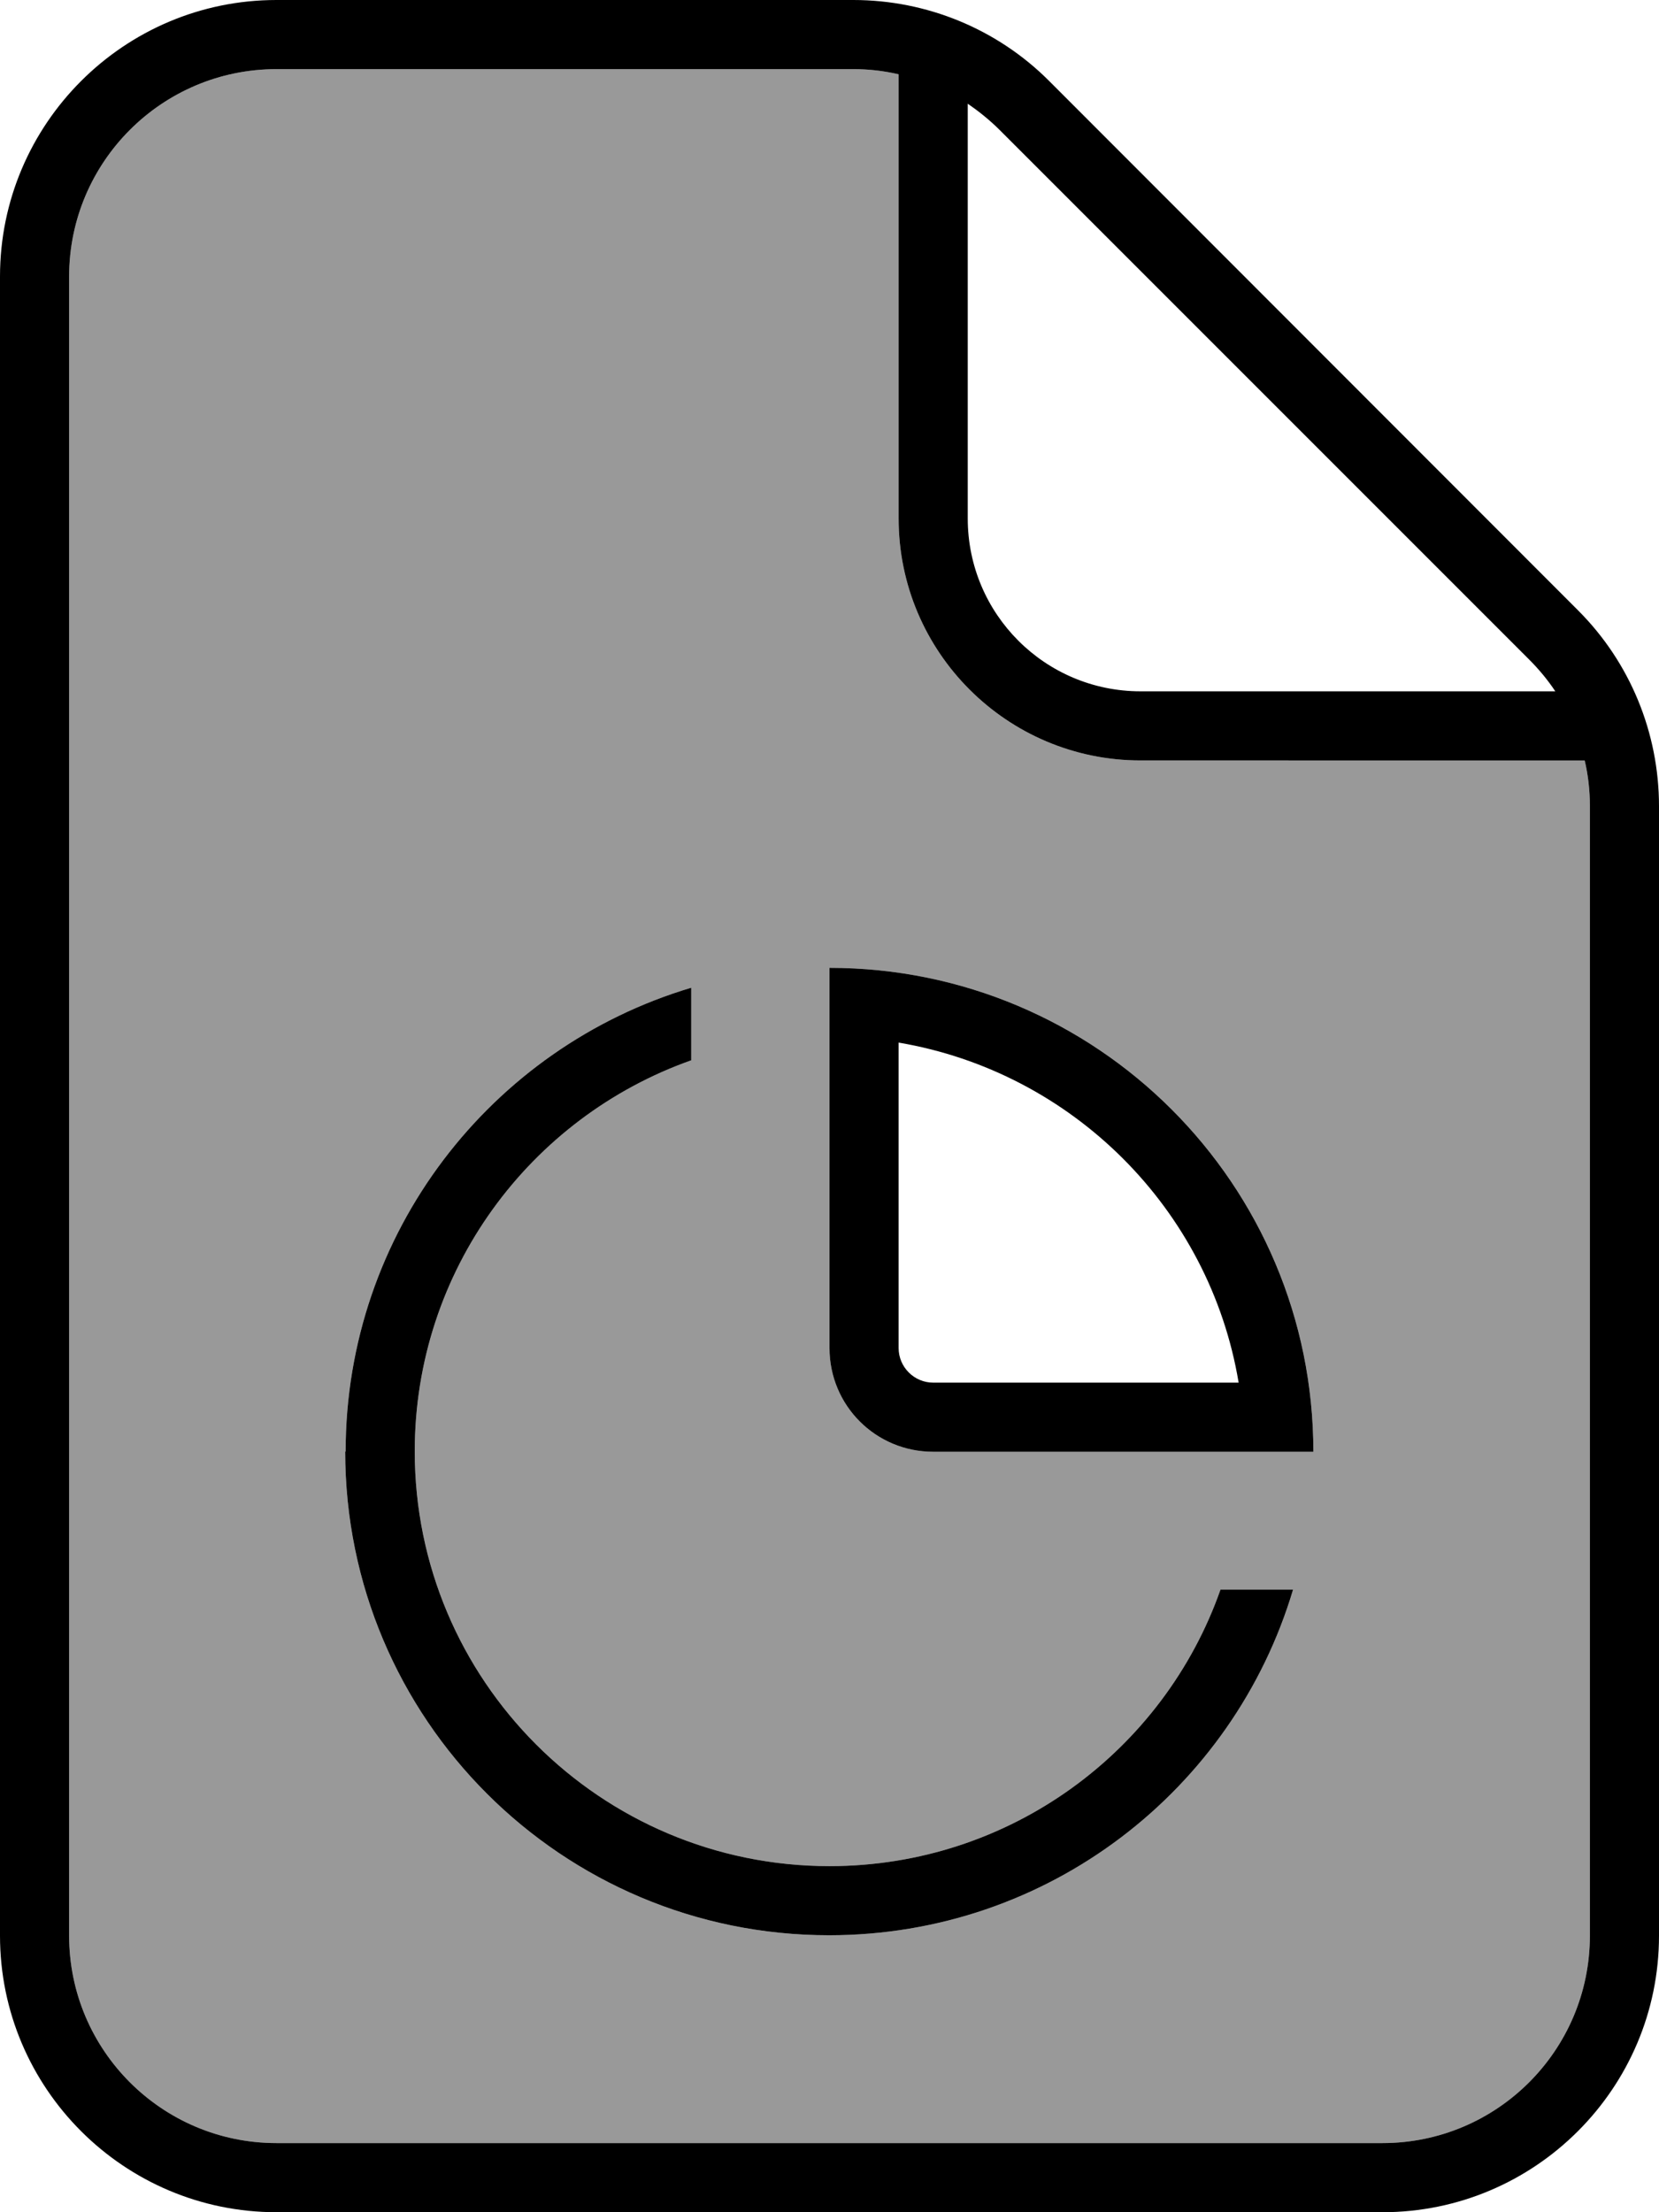 <svg xmlns="http://www.w3.org/2000/svg" viewBox="0 0 384 512"><!--! Font Awesome Pro 7.1.0 by @fontawesome - https://fontawesome.com License - https://fontawesome.com/license (Commercial License) Copyright 2025 Fonticons, Inc. --><path opacity=".4" fill="currentColor" d="M16 64l0 384c0 26.5 21.5 48 48 48l256 0c26.5 0 48-21.5 48-48l0-261.5c0-3.6-.4-7.1-1.2-10.5L264 176c-30.9 0-56-25.1-56-56l0-102.8c-3.4-.8-6.9-1.2-10.5-1.2L64 16C37.5 16 16 37.5 16 64zM80 336c0-50.7 33.7-93.6 80-107.4l0 16.8c-37.3 13.2-64 48.7-64 90.5 0 53 43 96 96 96 41.8 0 77.4-26.7 90.5-64l16.8 0c-13.8 46.3-56.6 80-107.4 80-61.9 0-112-50.1-112-112zM192 224c61.9 0 112 50.1 112 112l-88 0c-13.3 0-24-10.7-24-24l0-88z"/><path fill="currentColor" d="M64 16C37.5 16 16 37.5 16 64l0 384c0 26.5 21.5 48 48 48l256 0c26.5 0 48-21.5 48-48l0-261.5c0-3.6-.4-7.1-1.2-10.5L264 176c-30.9 0-56-25.1-56-56l0-102.8c-3.4-.8-6.9-1.2-10.5-1.2L64 16zM360 160c-1.8-2.7-3.8-5.1-6.1-7.4L231.4 30.1c-2.3-2.3-4.8-4.3-7.4-6.1l0 96c0 22.1 17.9 40 40 40l96 0zM0 64C0 28.7 28.7 0 64 0L197.5 0c17 0 33.3 6.7 45.3 18.7L365.3 141.3c12 12 18.7 28.3 18.7 45.3L384 448c0 35.3-28.7 64-64 64L64 512c-35.3 0-64-28.7-64-64L0 64zM80 336c0-50.7 33.7-93.6 80-107.4l0 16.8c-37.3 13.2-64 48.7-64 90.5 0 53 43 96 96 96 41.8 0 77.4-26.7 90.5-64l16.8 0c-13.8 46.3-56.6 80-107.4 80-61.9 0-112-50.1-112-112zm224 0l-88 0c-13.3 0-24-10.7-24-24l0-88c61.9 0 112 50.1 112 112zm-17.3-16c-6.7-40.2-38.5-71.9-78.7-78.7l0 70.7c0 4.4 3.6 8 8 8l70.7 0z"/></svg>